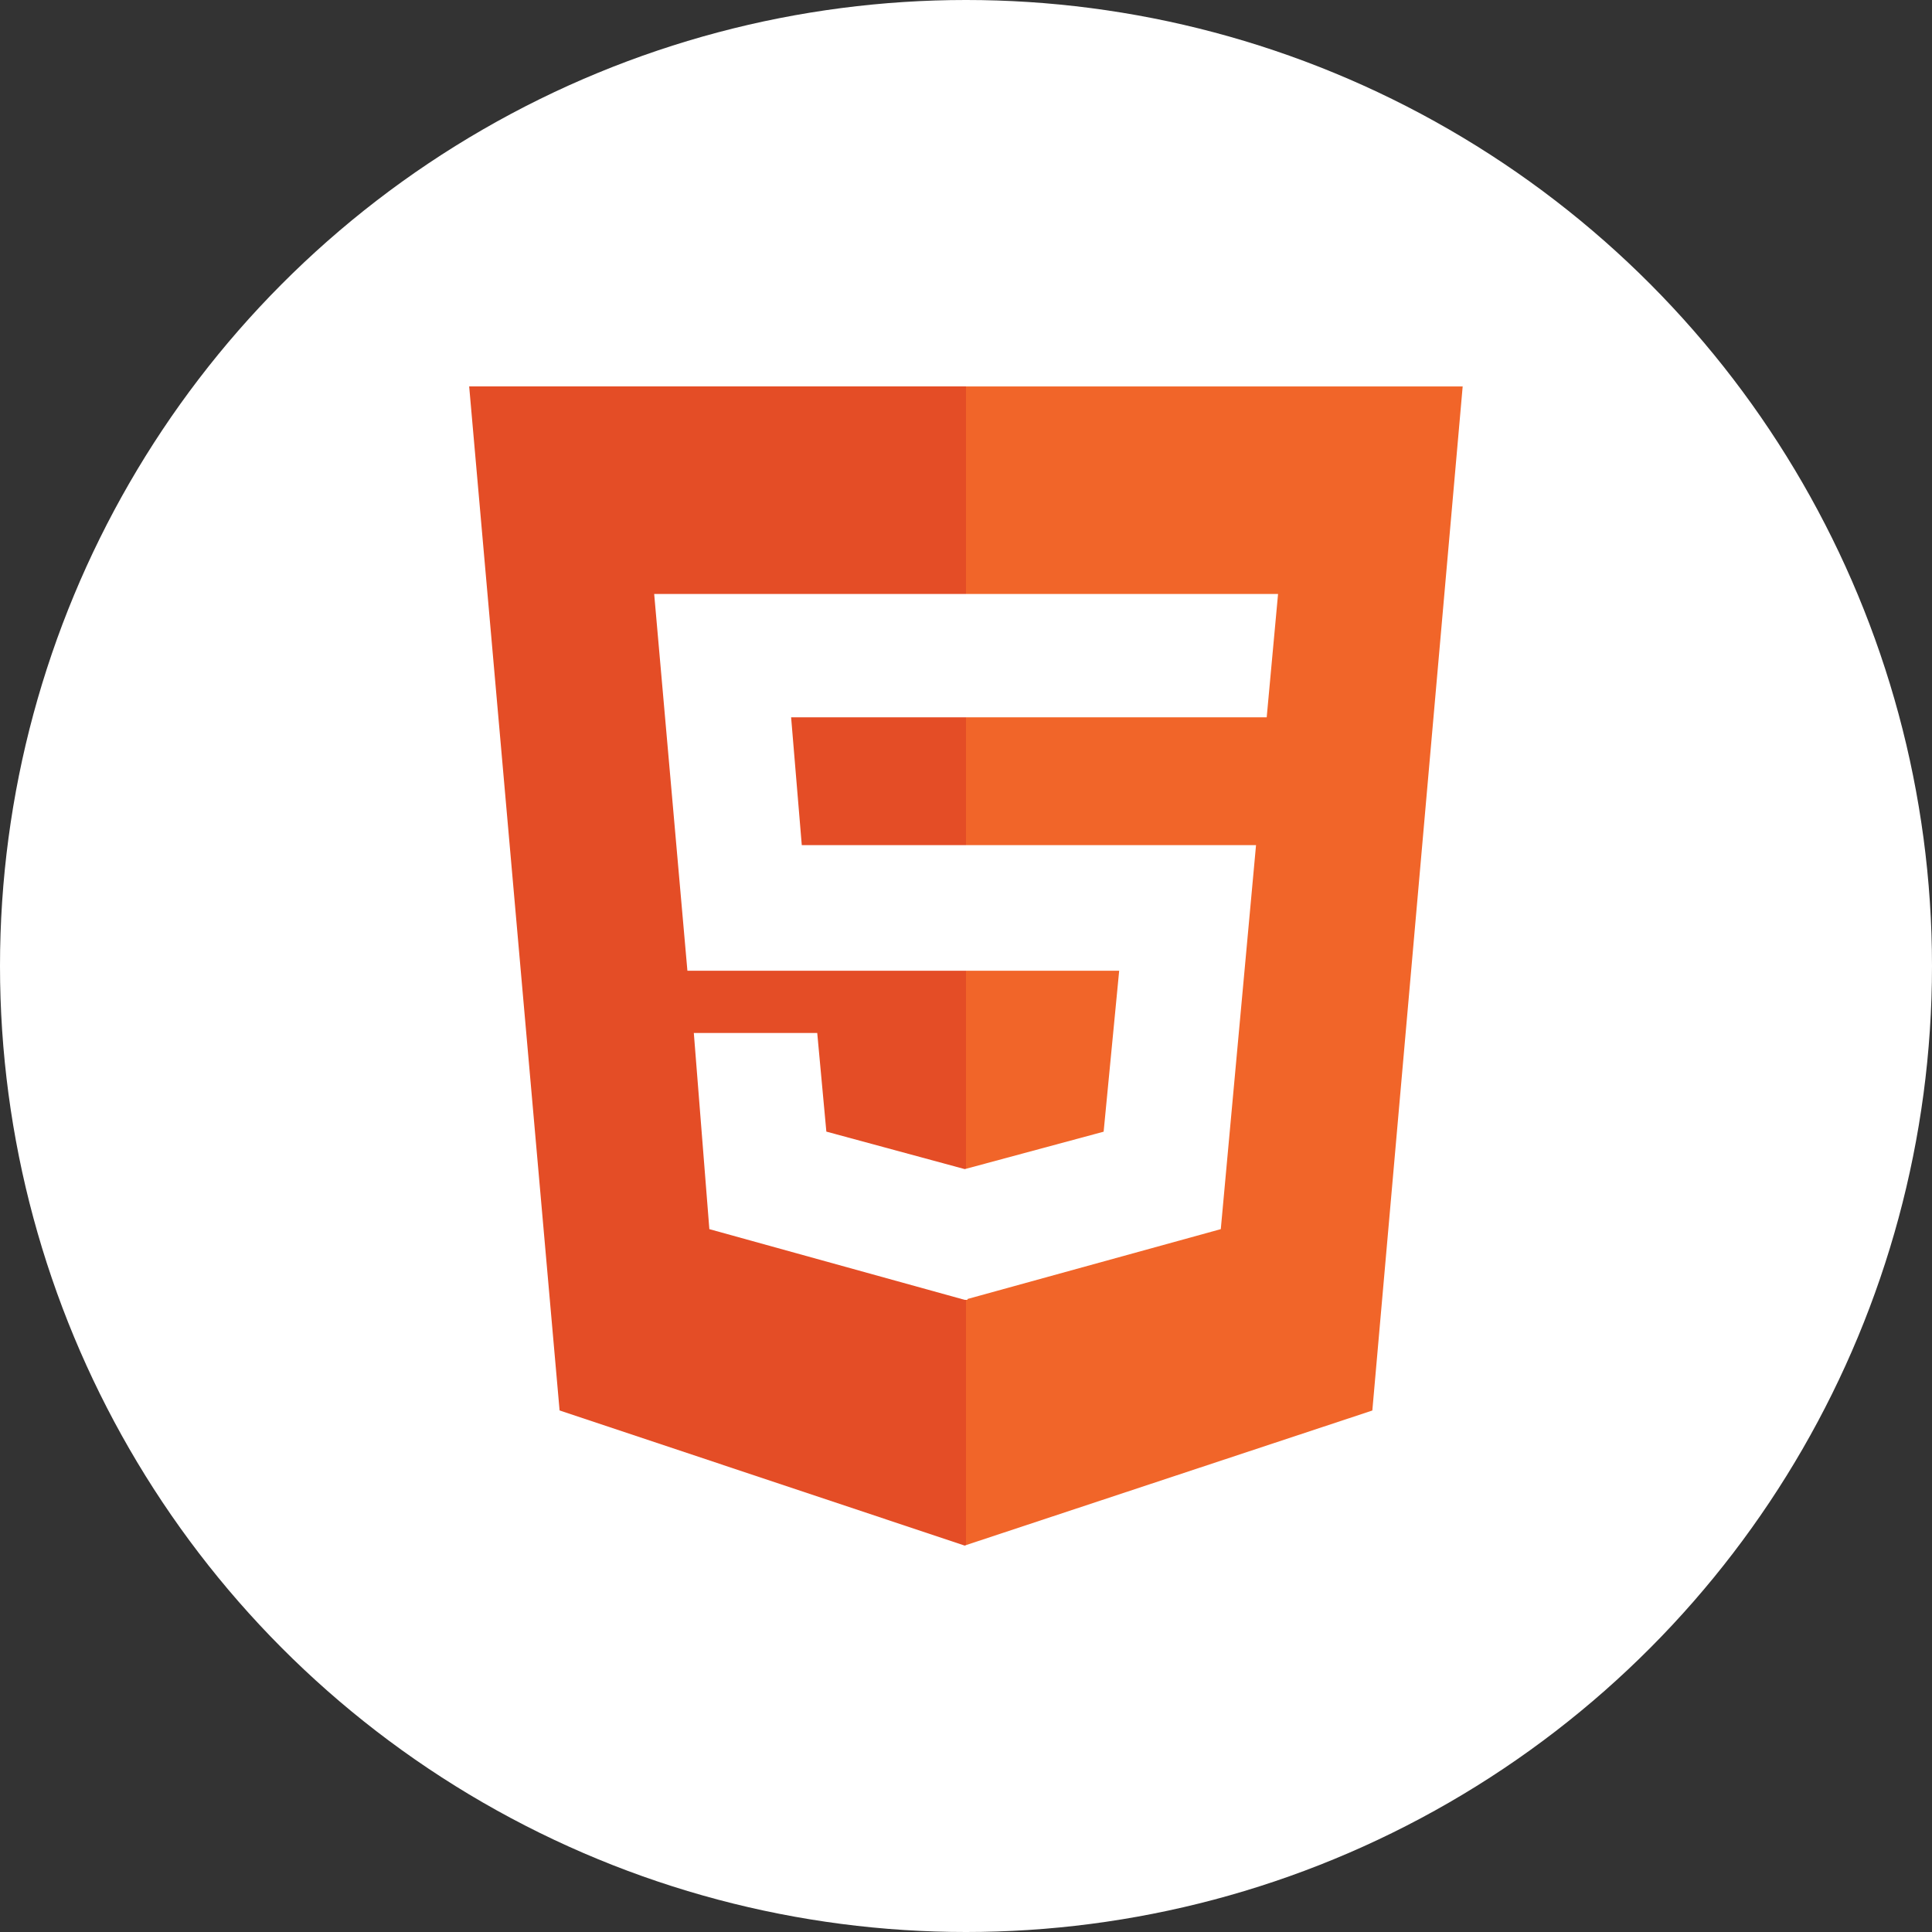 <?xml version="1.0" encoding="UTF-8"?>
<svg id="Layer_2" data-name="Layer 2" xmlns="http://www.w3.org/2000/svg" viewBox="0 0 250 250">
  <rect x="0" y="0" width="250" height="250" fill="#333333" stroke="none"/>
  <defs>
    <style>
      .cls-1 {
        fill: #fff;
      }

      .cls-2 {
        fill: #f16529;
      }

      .cls-3 {
        fill: #e44d26;
      }
    </style>
  </defs>
  <g id="Layer_1-2" data-name="Layer 1">
    <g>
      <circle class="cls-1" cx="125" cy="125" r="125"/>
      <g>
        <path class="cls-2" d="m125,125.61v25.63l17.81-4.8,2.01-20.82h-19.82Zm0-75.61v26.86h40.38l-1.47,15.96h-38.91v16.54h37.53l-4.56,49.69-32.78,9.04v.11h-.2v31.74l52.59-17.42,11.69-132.51h-64.29Zm19.82,75.61h-19.82v25.63l17.81-4.8,2.01-20.82Z"/>
        <polygon class="cls-3" points="125 92.82 125 109.36 103.75 109.36 102.37 92.82 125 92.82"/>
        <polygon class="cls-3" points="125 76.86 84.65 76.86 88.95 125.61 125 125.61 125 151.24 124.83 151.28 106.93 146.43 105.75 133.67 89.78 133.67 91.79 159.05 124.83 168.2 125 168.2 125 199.94 124.83 200 72.41 182.51 60.71 50 125 50 125 76.86"/>
      </g>
    </g>
  </g>
</svg>